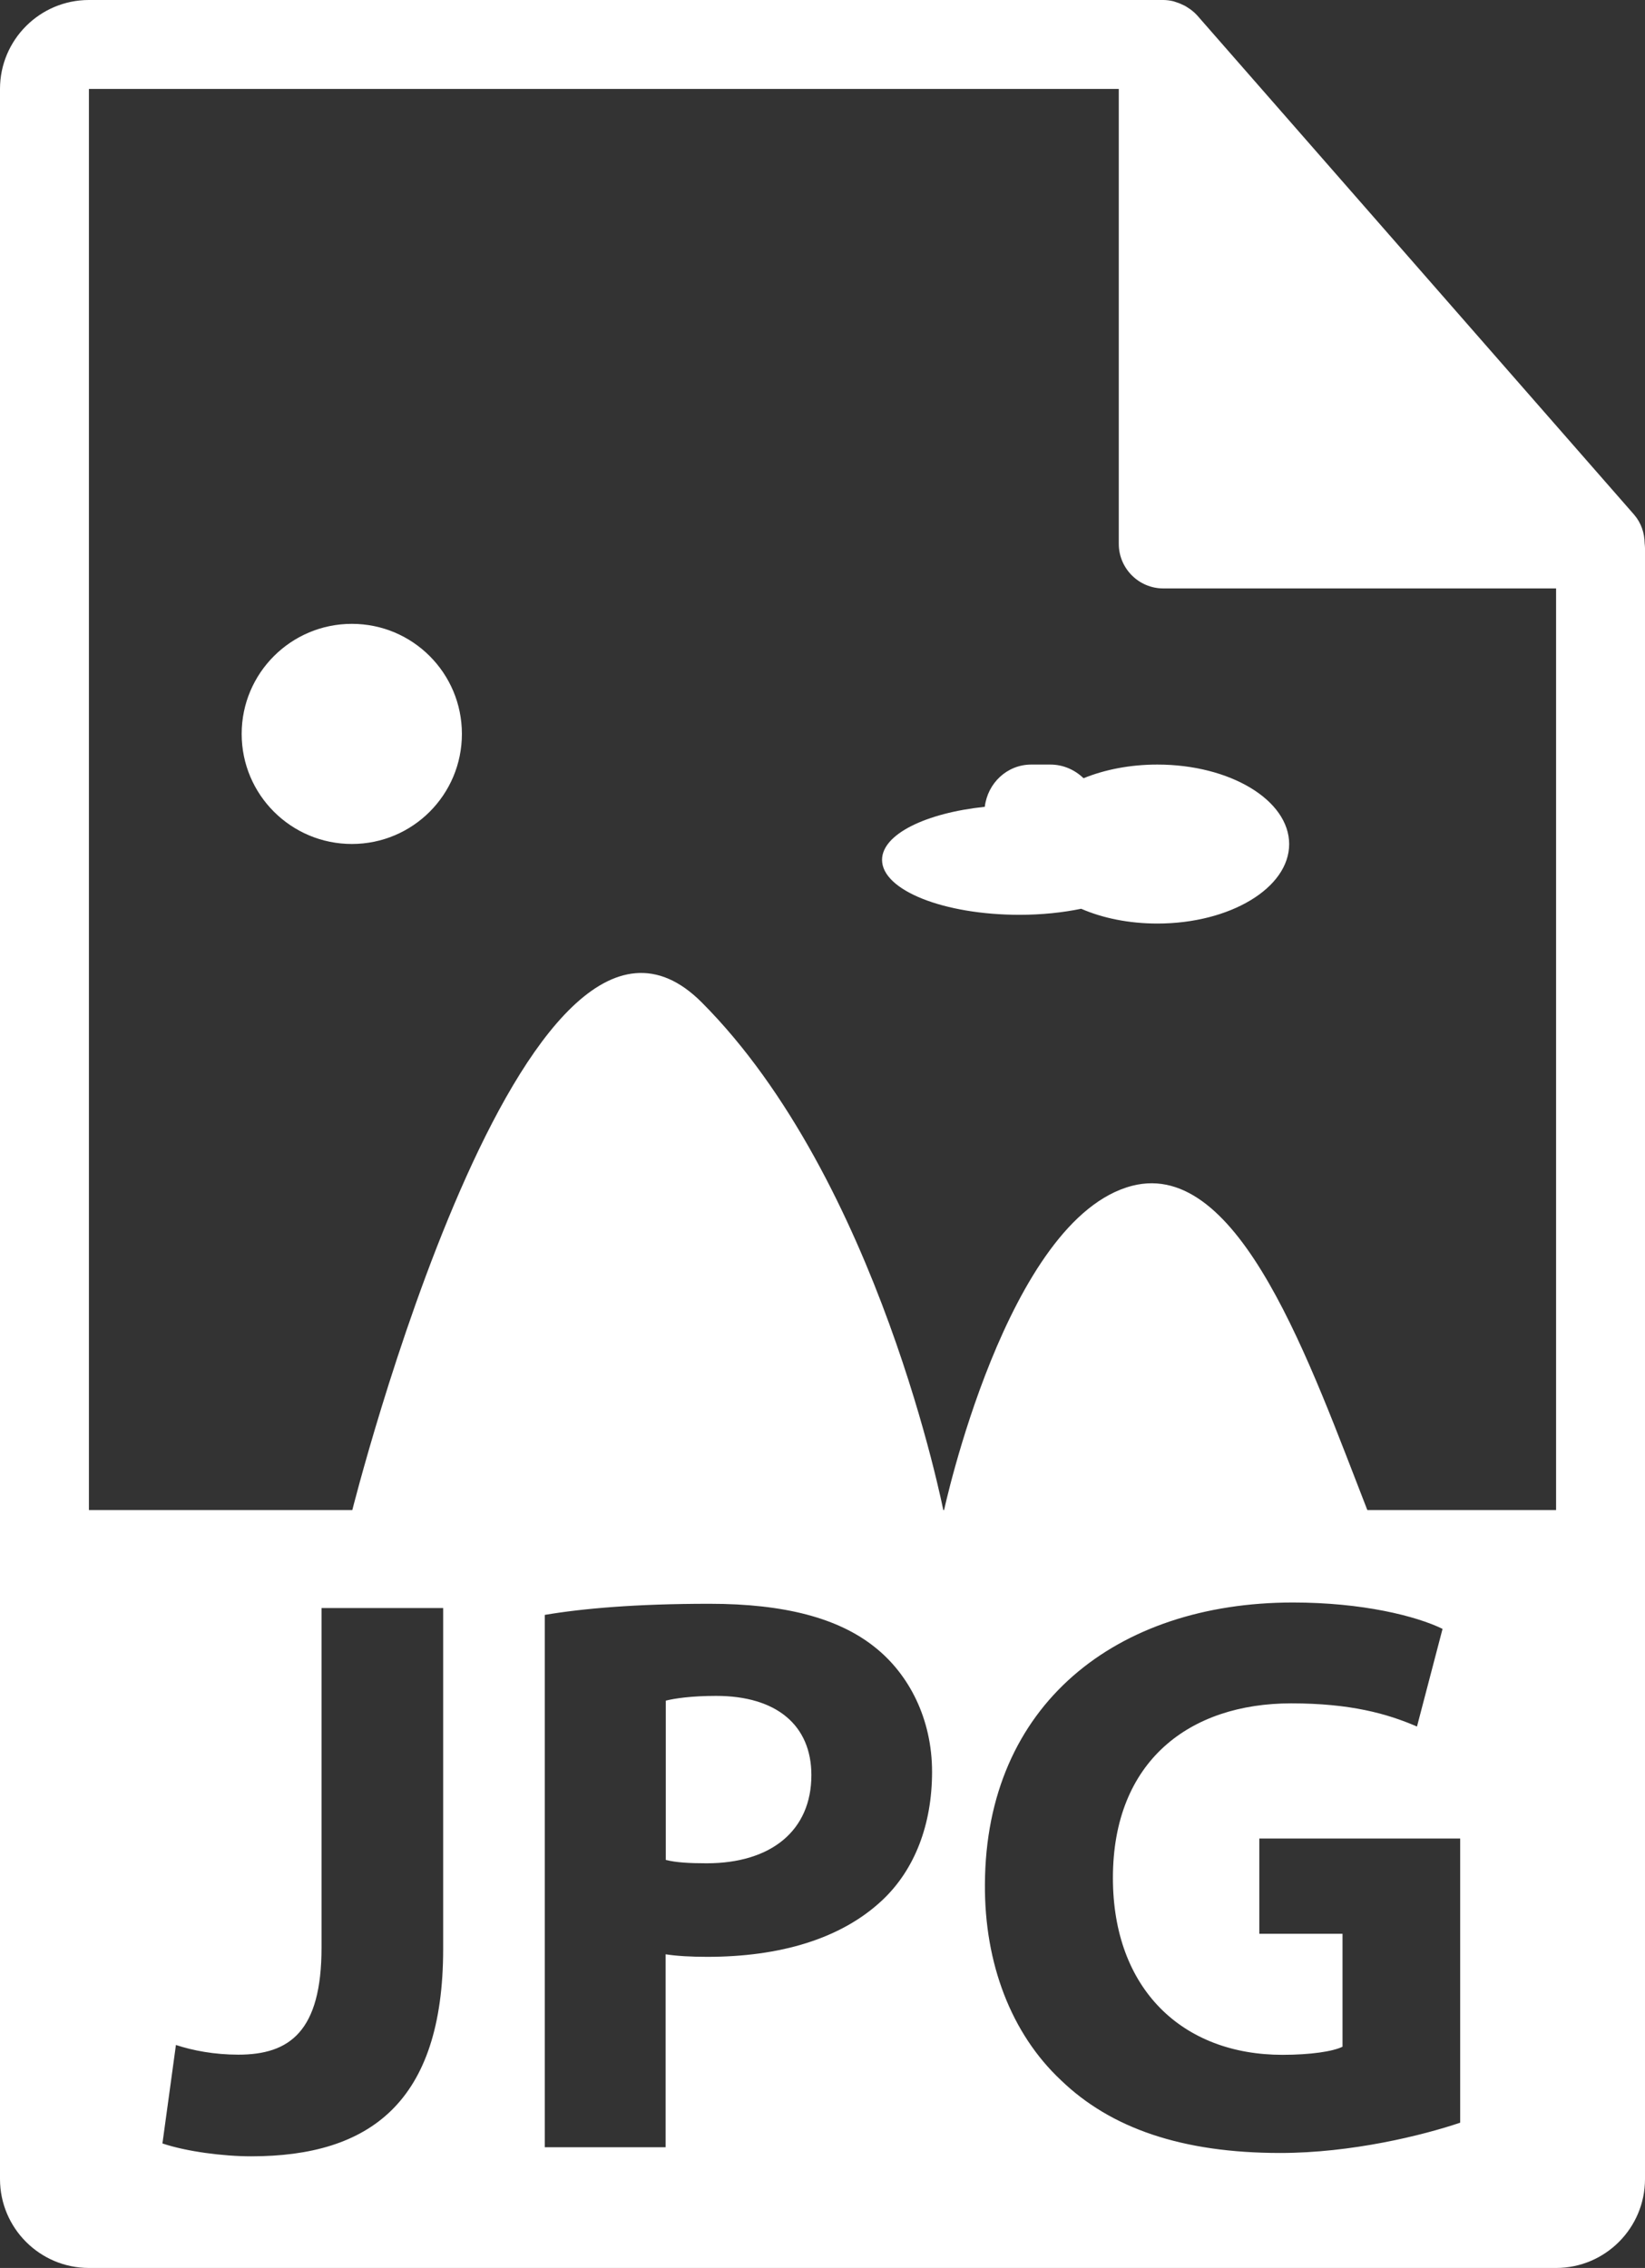 <?xml version="1.0" encoding="utf-8"?>
<!-- Generator: Adobe Illustrator 16.0.0, SVG Export Plug-In . SVG Version: 6.00 Build 0)  -->
<!DOCTYPE svg PUBLIC "-//W3C//DTD SVG 1.1//EN" "http://www.w3.org/Graphics/SVG/1.1/DTD/svg11.dtd">
<svg version="1.1" id="Layer_1" xmlns="http://www.w3.org/2000/svg" xmlns:xlink="http://www.w3.org/1999/xlink" x="0px" y="0px"
	 width="10.36px" height="14.28px" viewBox="57.82 55.86 10.36 14.28" enable-background="new 57.82 55.86 10.36 14.28"
	 xml:space="preserve">
<rect x="57.82" y="55.86" width="10.36" height="14.28" fill="#333333" stroke="none"/>
<g>
	<path fill="#FFFFFF" d="M68.178,59.282c-0.001-0.066-0.022-0.13-0.067-0.182l-2.753-3.145c-0.001,0-0.002-0.001-0.002-0.002
		c-0.017-0.018-0.036-0.033-0.057-0.046c-0.006-0.004-0.012-0.008-0.018-0.011c-0.018-0.009-0.036-0.017-0.056-0.023
		c-0.005-0.001-0.01-0.004-0.015-0.005c-0.021-0.005-0.043-0.008-0.064-0.008H58.38c-0.309,0-0.56,0.251-0.56,0.56v13.16
		c0,0.309,0.251,0.56,0.56,0.56h9.24c0.309,0,0.56-0.251,0.56-0.56V59.313C68.18,59.303,68.179,59.292,68.178,59.282z
		 M60.611,68.131c0,0.968-0.464,1.306-1.209,1.306c-0.176,0-0.408-0.03-0.559-0.081l0.085-0.62c0.106,0.035,0.242,0.061,0.393,0.061
		c0.323,0,0.524-0.146,0.524-0.675v-2.137h0.766V68.131z M63.378,67.823c-0.262,0.247-0.65,0.358-1.104,0.358
		c-0.101,0-0.192-0.005-0.262-0.016v1.215h-0.761v-3.352c0.237-0.04,0.57-0.07,1.038-0.07c0.474,0,0.812,0.091,1.039,0.272
		c0.217,0.171,0.362,0.453,0.362,0.786C63.69,67.35,63.58,67.632,63.378,67.823z M67.017,69.225
		c-0.236,0.08-0.685,0.191-1.134,0.191c-0.619,0-1.068-0.156-1.381-0.458c-0.313-0.293-0.483-0.736-0.479-1.235
		c0.005-1.129,0.826-1.773,1.94-1.773c0.438,0,0.776,0.085,0.942,0.166l-0.161,0.615c-0.187-0.081-0.419-0.146-0.792-0.146
		c-0.64,0-1.123,0.363-1.123,1.099c0,0.7,0.438,1.114,1.068,1.114c0.176,0,0.317-0.021,0.378-0.051v-0.711h-0.524v-0.6h1.265V69.225
		z M58.38,65.368V56.42h6.486v2.865c0,0.154,0.126,0.28,0.28,0.28h2.474v5.803H58.38z"/>
	<path fill="#FFFFFF" d="M62.33,66.538c-0.156,0-0.262,0.016-0.317,0.03v1.003c0.065,0.016,0.146,0.021,0.257,0.021
		c0.408,0,0.66-0.207,0.66-0.555C62.93,66.725,62.713,66.538,62.33,66.538z"/>
	<g>
		<path fill="#FFFFFF" d="M62.239,62.171c-1.118-1.119-2.203,3.208-2.203,3.208h3.727C63.763,65.38,63.357,63.291,62.239,62.171z"/>
		<path fill="#FFFFFF" d="M64.951,63.326c-0.792,0.203-1.188,2.054-1.188,2.054h2.673C66.073,64.452,65.629,63.153,64.951,63.326z"
			/>
	</g>
	<path fill="#FFFFFF" d="M60.036,61.174c0.383,0,0.693-0.31,0.693-0.693s-0.31-0.693-0.693-0.693s-0.694,0.31-0.694,0.693
		S59.653,61.174,60.036,61.174z"/>
	<path fill="#FFFFFF" d="M64.241,61.62c0.141,0,0.271-0.014,0.388-0.038c0.136,0.059,0.301,0.093,0.48,0.093
		c0.458,0,0.83-0.224,0.83-0.5c0-0.277-0.372-0.501-0.83-0.501c-0.173,0-0.332,0.032-0.465,0.086
		c-0.055-0.053-0.128-0.086-0.209-0.086h-0.12c-0.153,0-0.275,0.117-0.293,0.266c-0.372,0.039-0.647,0.173-0.647,0.334
		C63.375,61.465,63.763,61.62,64.241,61.62z"/>
</g>
</svg>
